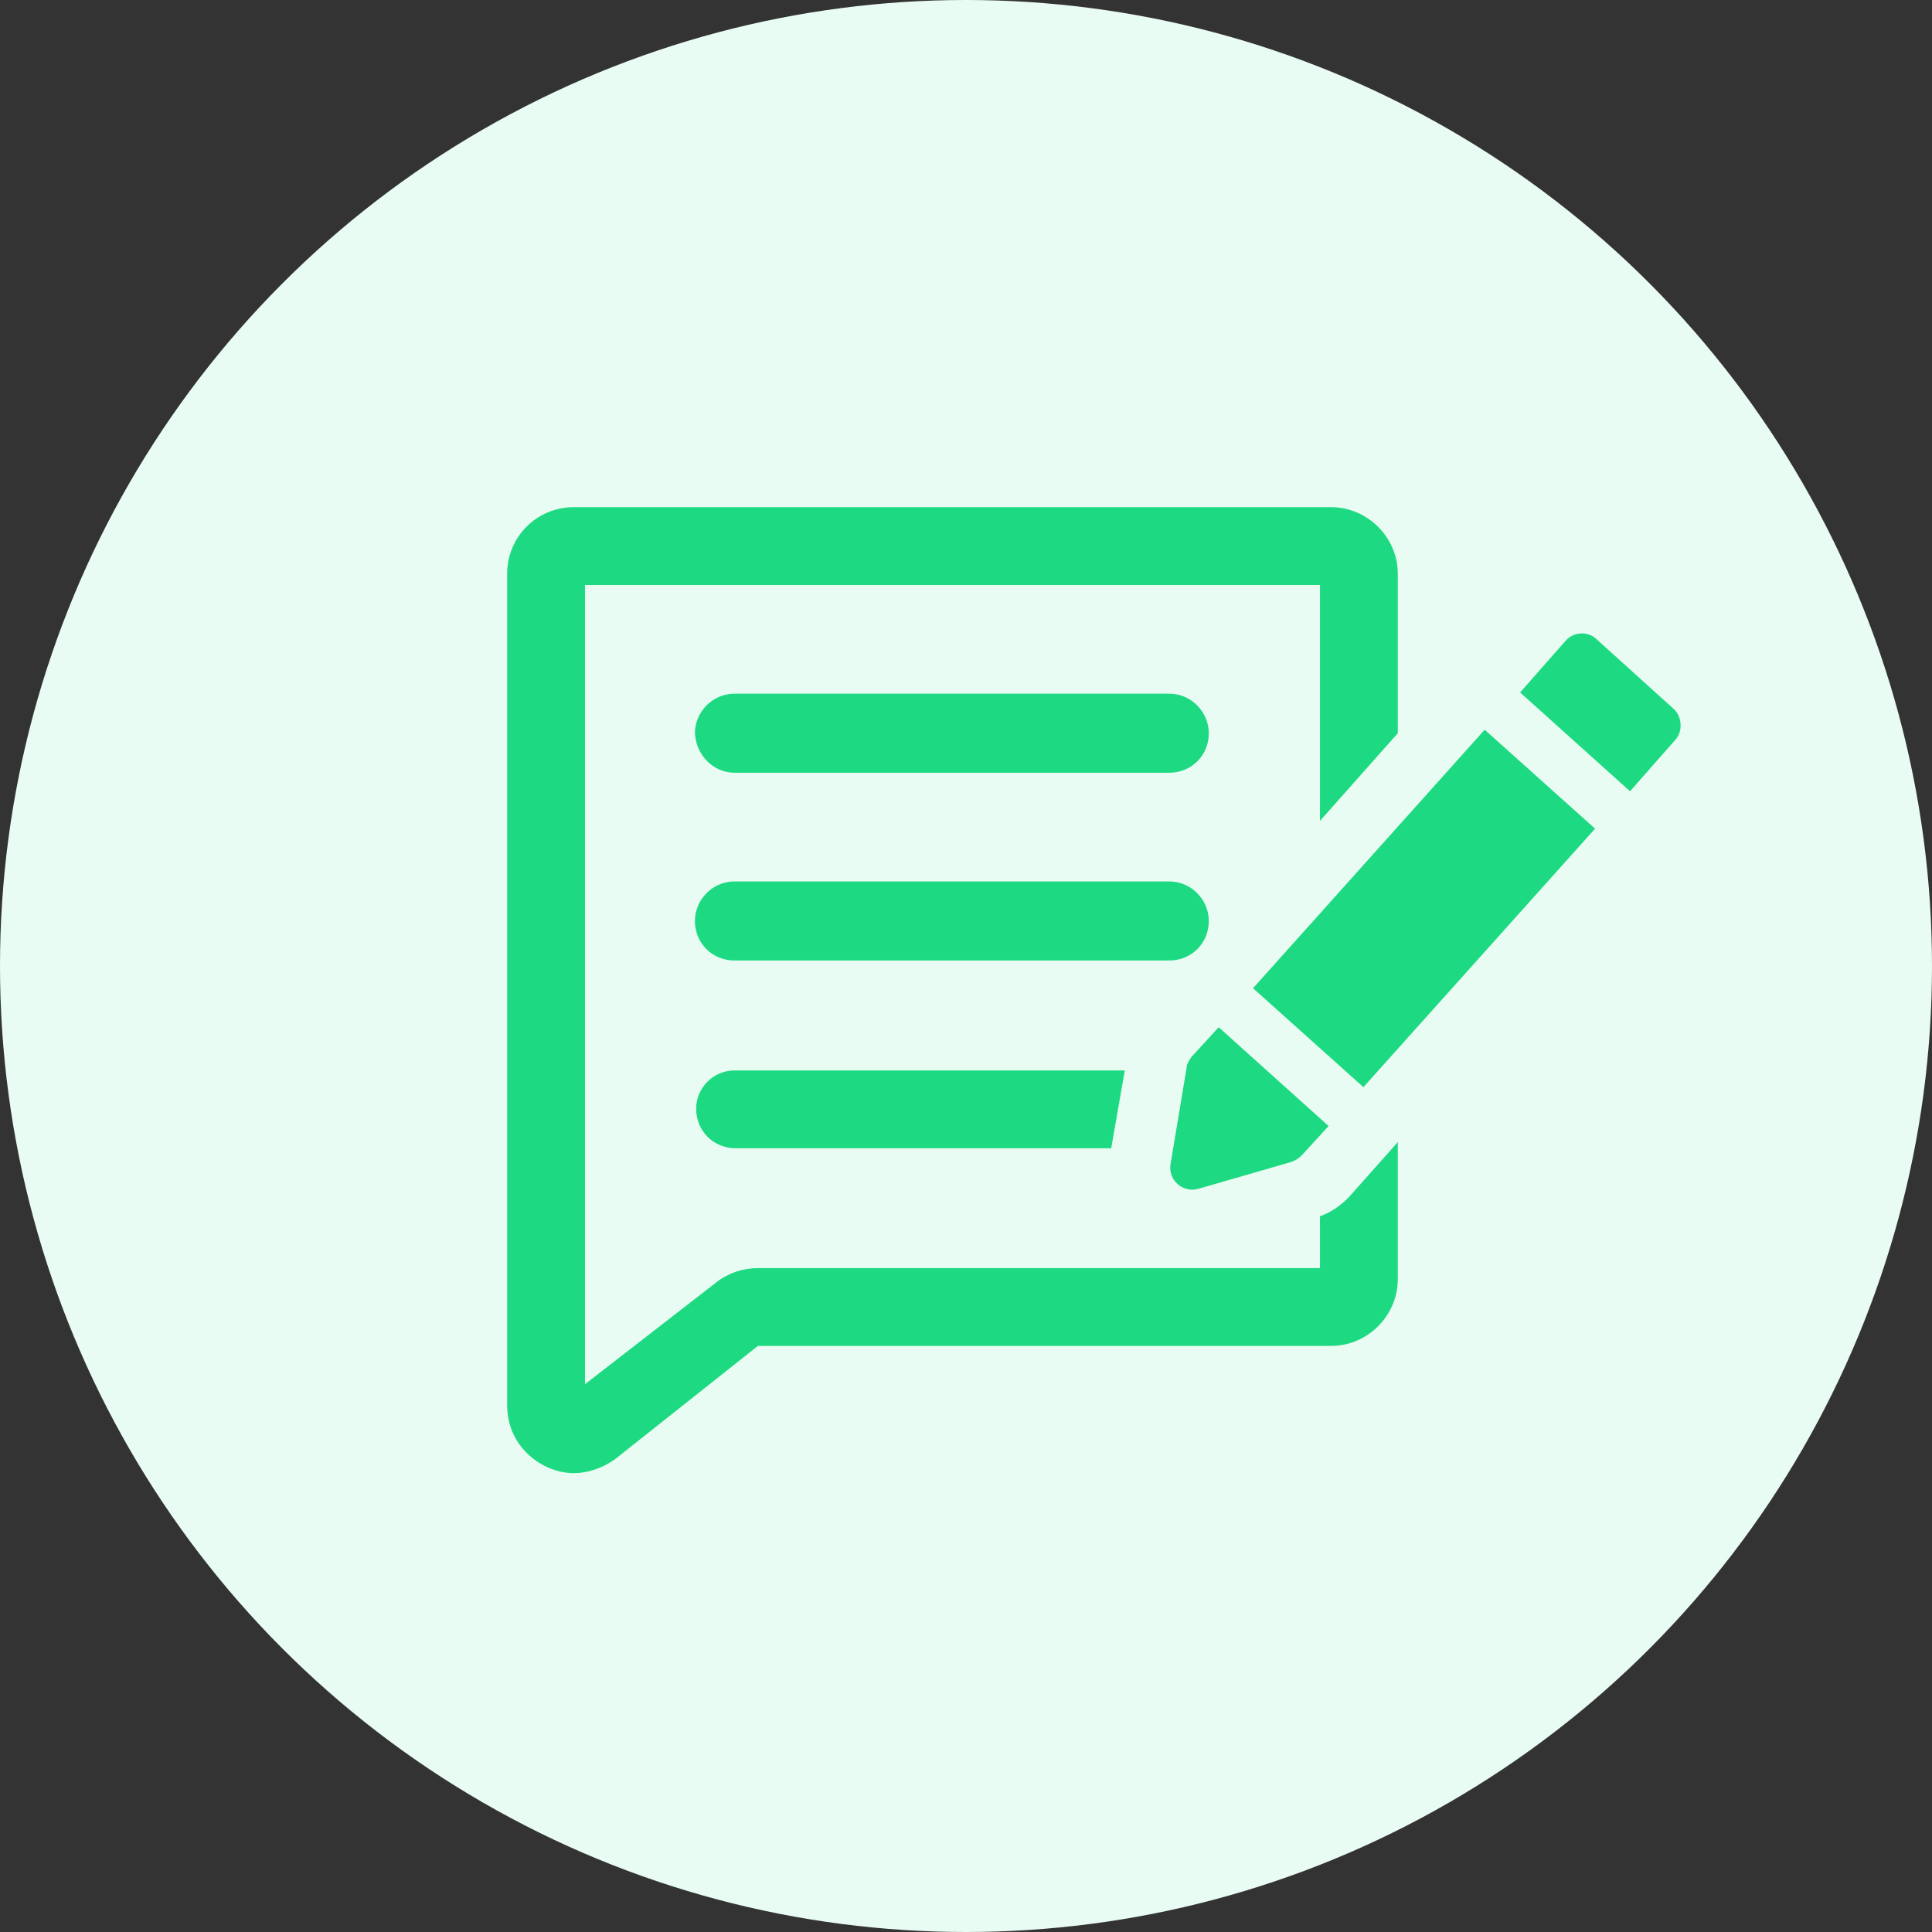<svg width="80" height="80" viewBox="0 0 80 80" fill="none" xmlns="http://www.w3.org/2000/svg">
<rect x="0" y="0" width="80" height="80" fill="#333333" stroke="none"/>
<circle cx="40" cy="40" r="40" fill="#E9FCF3"/>
<path d="M54.657 50.361V52.509H31.384C30.77 52.509 30.156 52.714 29.696 53.072L24.223 57.317V24.223H54.657V33.992L57.88 30.361V23.762C57.88 22.228 56.601 21 55.118 21H23.762C22.228 21 21 22.228 21 23.762V58.187C21 59.261 21.563 60.182 22.535 60.693C22.944 60.898 23.353 61 23.762 61C24.325 61 24.939 60.795 25.45 60.437L31.384 55.731H55.118C56.652 55.731 57.88 54.453 57.88 52.969V47.292L55.834 49.593C55.527 49.9 55.118 50.207 54.657 50.361Z" fill="#1DDA82"/>
<path d="M30.412 31.997H48.417C49.338 31.997 50.054 31.281 50.054 30.361C50.054 29.491 49.338 28.724 48.417 28.724H30.412C29.491 28.724 28.775 29.491 28.775 30.361C28.826 31.281 29.542 31.997 30.412 31.997Z" fill="#1DDA82"/>
<path d="M50.054 38.136C50.054 37.266 49.338 36.499 48.417 36.499H30.412C29.491 36.499 28.775 37.266 28.775 38.136C28.775 39.056 29.491 39.772 30.412 39.772H48.417C49.338 39.772 50.054 39.056 50.054 38.136Z" fill="#1DDA82"/>
<path d="M28.826 45.91C28.826 46.831 29.542 47.547 30.463 47.547H46.013L46.575 44.325H30.412C29.542 44.325 28.826 45.041 28.826 45.91Z" fill="#1DDA82"/>
<path d="M61.477 30.216L51.885 40.92L56.456 45.017L66.049 34.313L61.477 30.216Z" fill="#1DDA82"/>
<path d="M69.286 29.338L66.115 26.473C65.757 26.115 65.143 26.166 64.836 26.524L62.944 28.673L67.496 32.765L69.389 30.616C69.696 30.258 69.644 29.645 69.286 29.338Z" fill="#1DDA82"/>
<path d="M49.593 49.235L53.481 48.11C53.634 48.059 53.788 47.956 53.89 47.854L55.015 46.627L50.463 42.535L49.338 43.762C49.235 43.916 49.133 44.069 49.133 44.222L48.468 48.212C48.366 48.877 48.98 49.389 49.593 49.235Z" fill="#1DDA82"/>
</svg>
